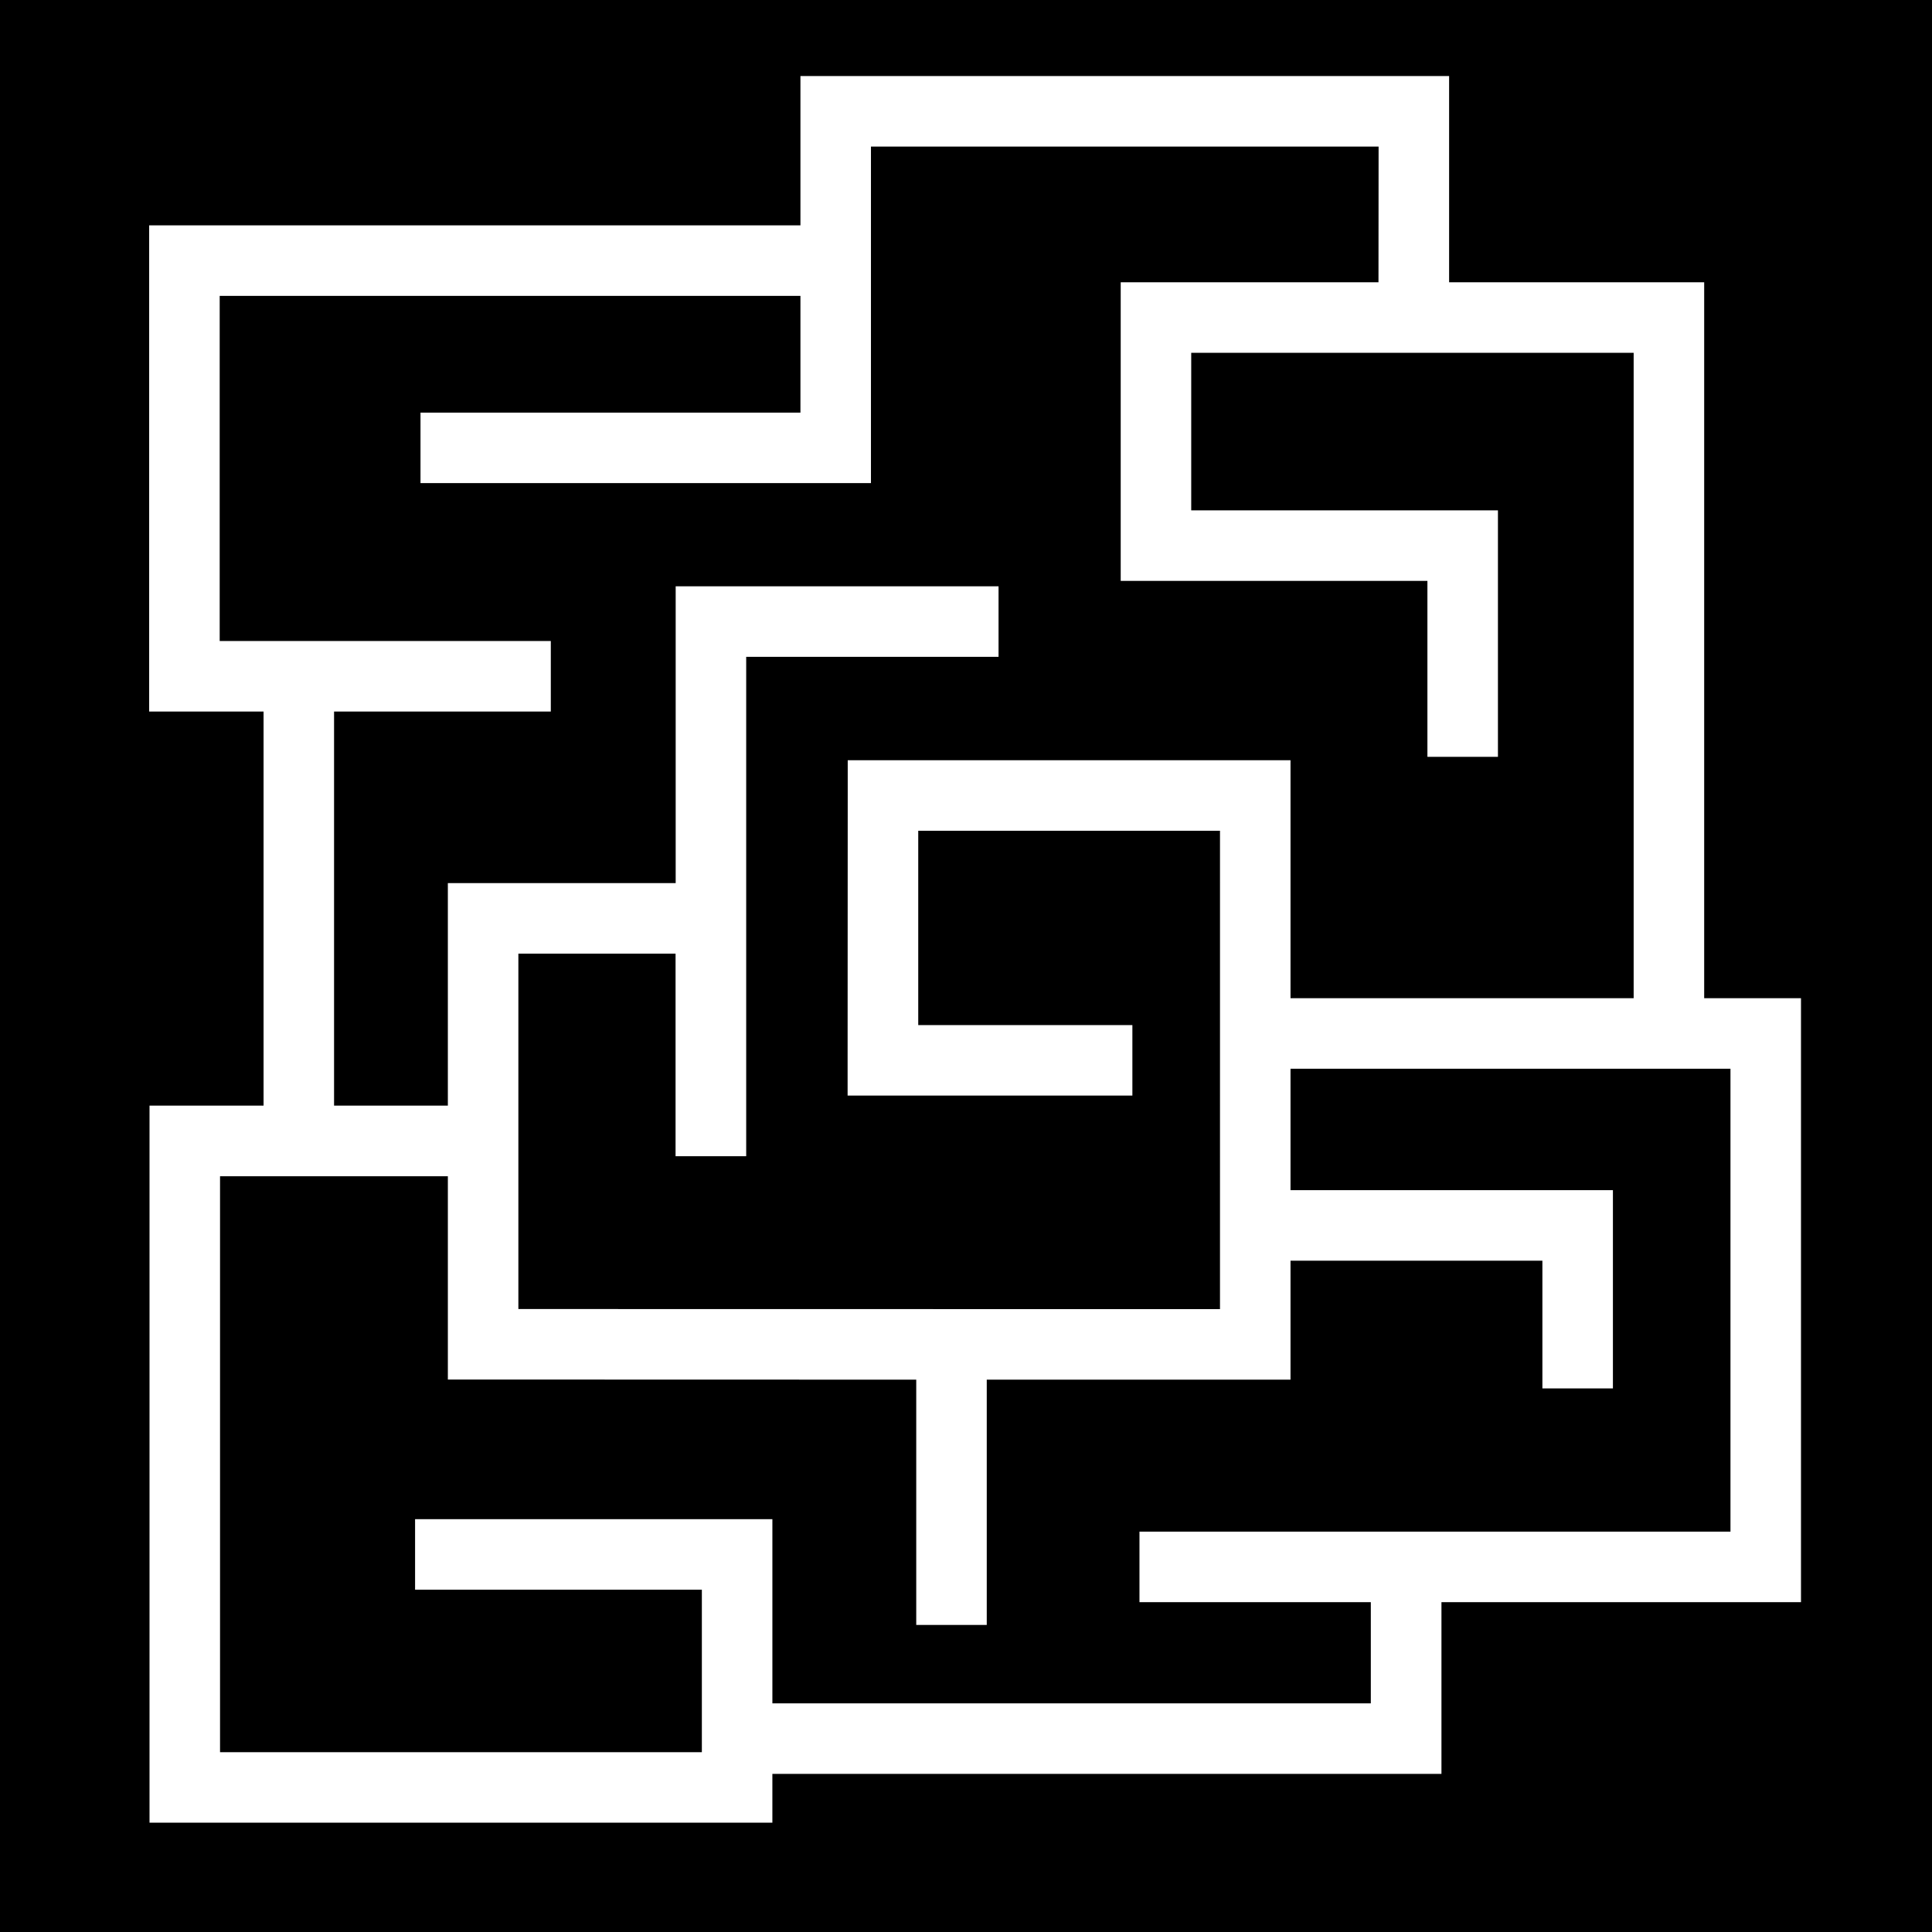 <svg xmlns="http://www.w3.org/2000/svg" viewBox="0 0 512 512"><path d="M0 0h512v512H0z"/><path fill="#fff" d="M212.125 20.156V59.72H39.53V188.56H69.846V293H39.623V483.03H204.687v-12.936H382v-45.5h95.281V264.53h-25.655V74.813H384.03V20.157H212.126zm18.688 18.688h134.53l-.03 35.968H297V153.938H378.28v46.625h18.69V135.25h-81.283V93.5h117.25v171.03H342V201.47H224.656v9.343l-.03 70.187v9.344h75.467v-18.688h-56.75v-51.5h79.97l-.002 126.78-185.937-.03V252.72h41.656v53.686h18.72V174.062h66.875v-18.687h-85.563v78.654h-60.375V293H88.53V188.562h57.44v-18.687H58.22v-91.47h153.905v30.94H111.437v18.686h119.375V38.845zM342 283.22h116.594v122.686H301.97v18.688h61.31v26.812H204.69v-48.812H110v18.687h76v43.064H58.312V311.72h60.376v53.874h9.343l114.782.03v65H261.5v-65H342v-31.529h66.75v33.844h18.688V315.406H342V283.22z"/></svg>